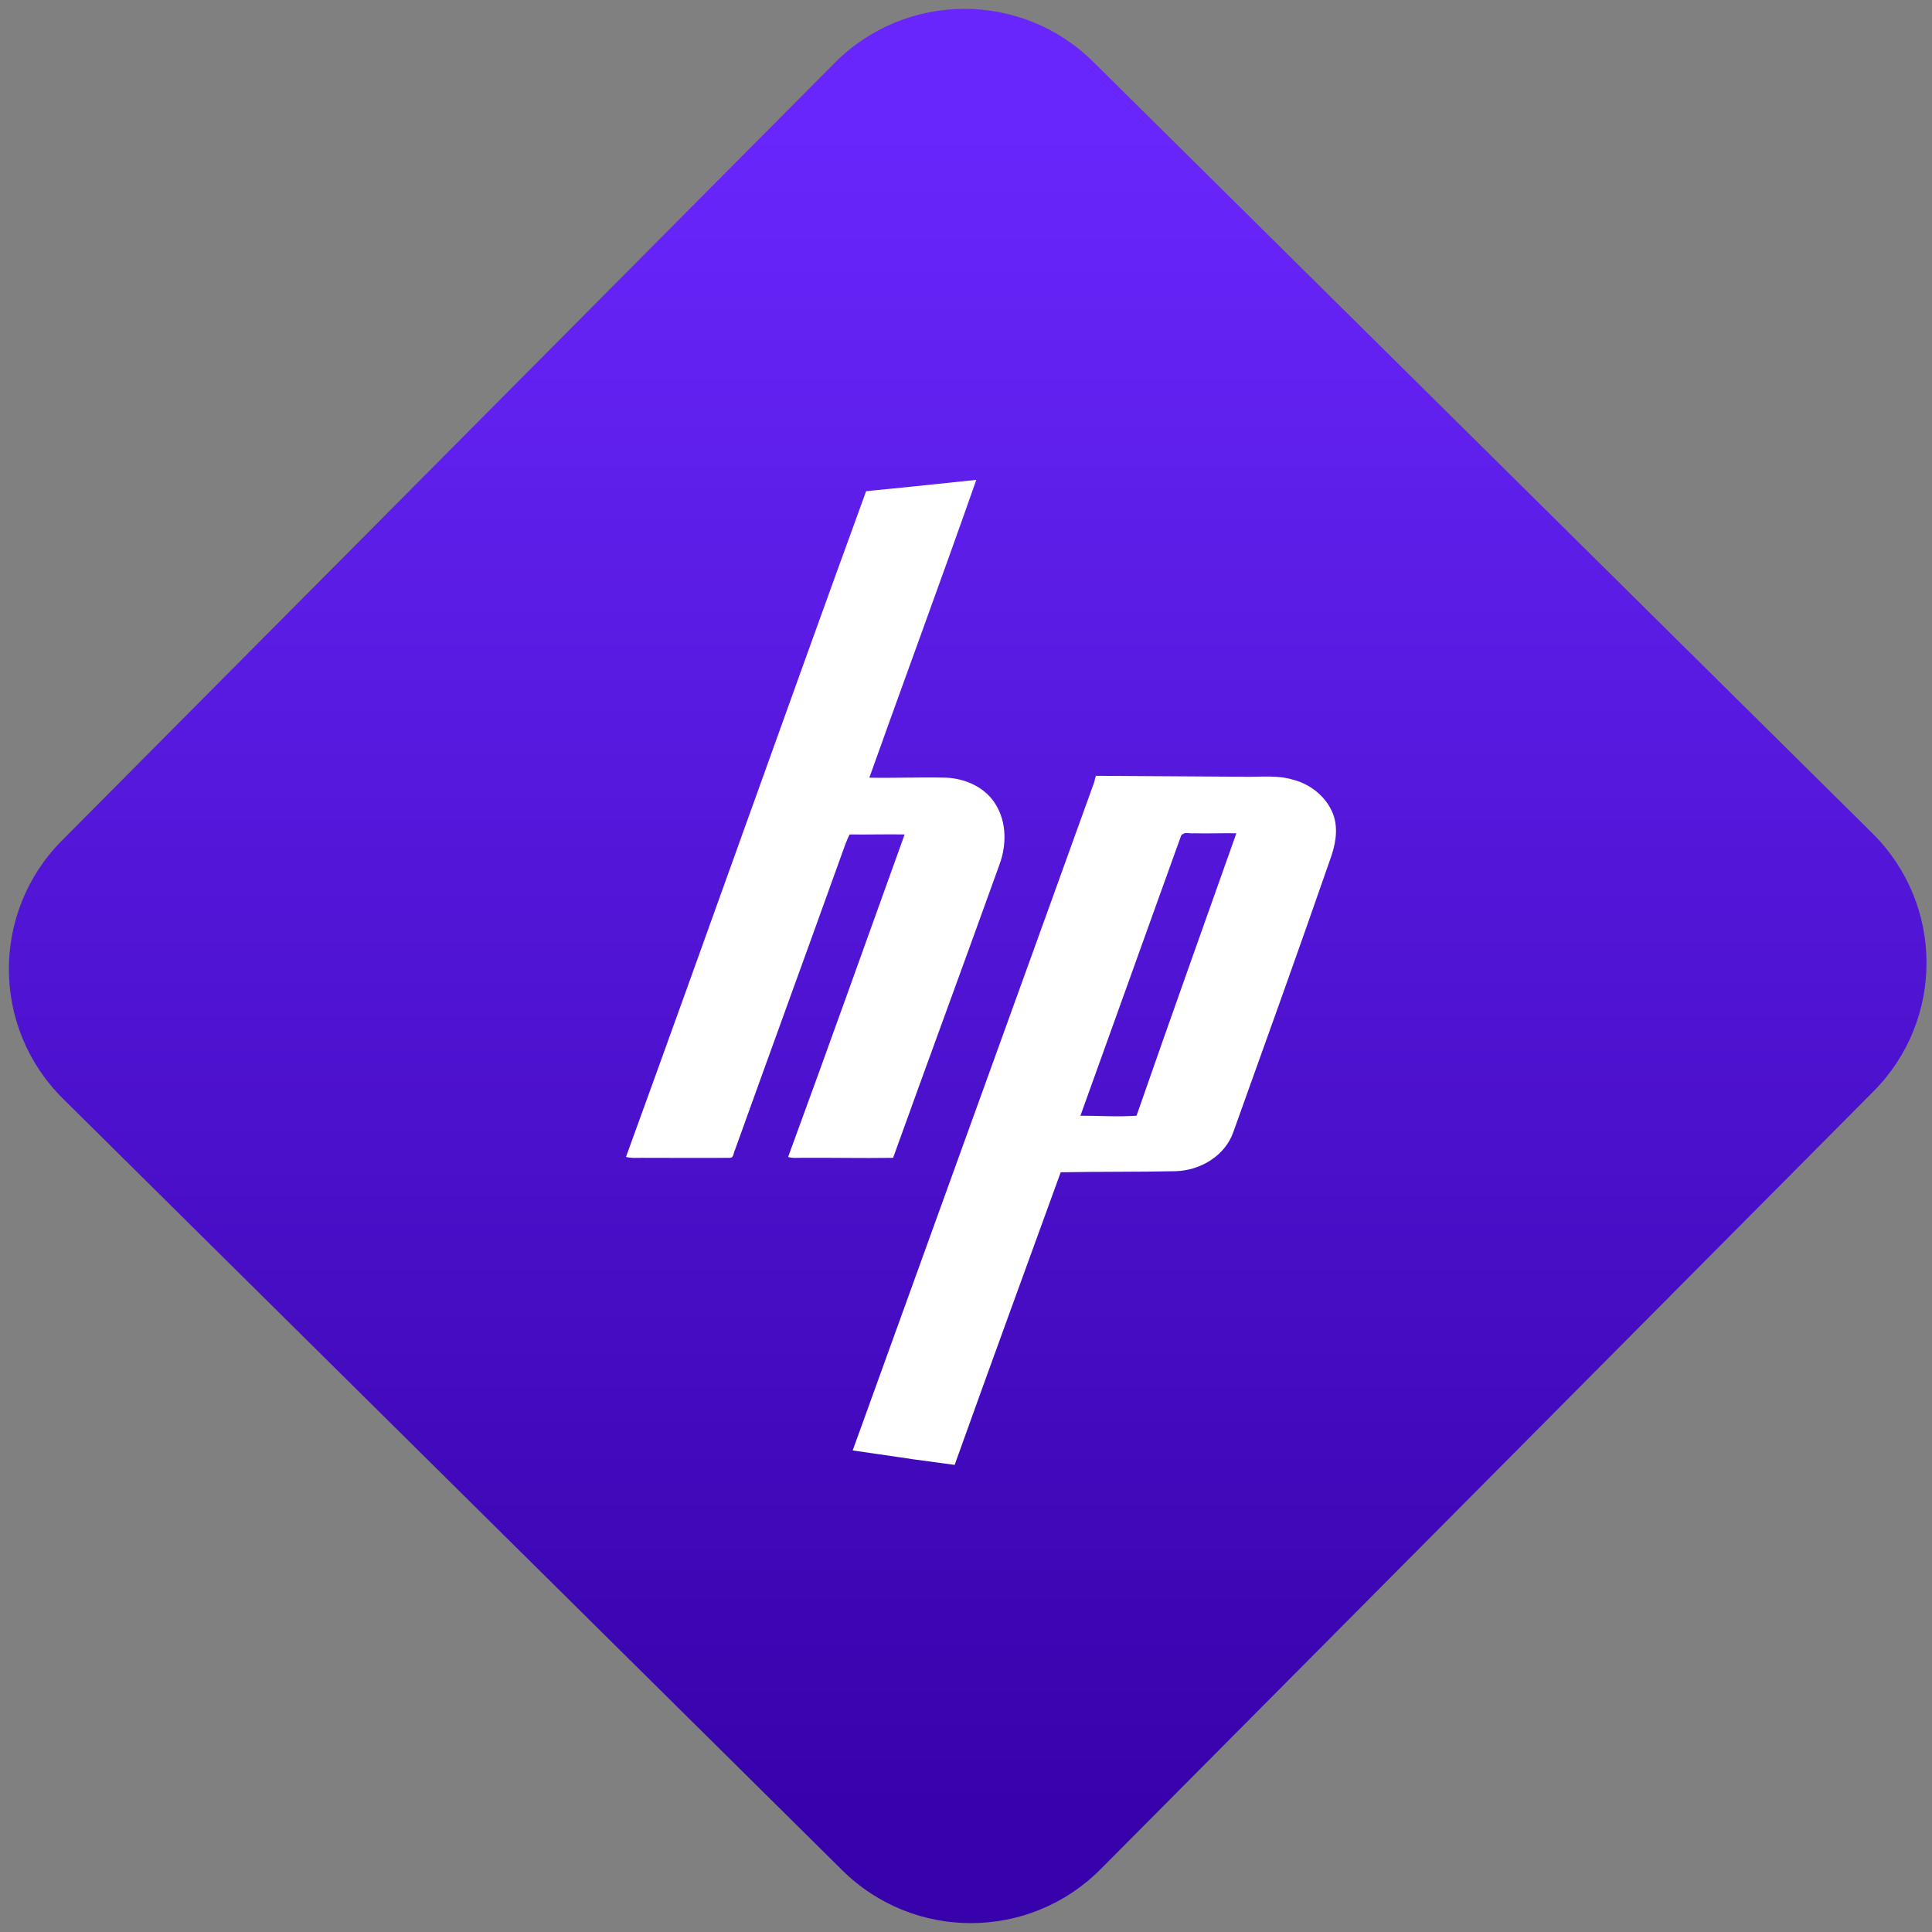 <svg width="64" height="64" viewBox="0 0 64 64" version="1.1"><rect x="0" y="0" width="64" height="64" fill="#808080" stroke="none"/><defs><linearGradient id="linear-pattern-0" gradientUnits="userSpaceOnUse" x1="0" y1="0" x2="0" y2="1" gradientTransform="matrix(60, 0, 0, 56, 0, 4)"><stop offset="0" stop-color="#6926fc" stop-opacity="1"/><stop offset="1" stop-color="#3702ab" stop-opacity="1"/></linearGradient></defs><path fill="url(#linear-pattern-0)" fill-opacity="1" d="M 36.219 2.051 L 62.027 27.605 C 64.402 29.957 64.418 33.785 62.059 36.156 L 36.461 61.918 C 34.105 64.289 30.27 64.305 27.895 61.949 L 2.086 36.395 C -0.289 34.043 -0.305 30.215 2.051 27.844 L 27.652 2.082 C 30.008 -0.289 33.844 -0.305 36.219 2.051 Z M 36.219 2.051 " /><g transform="matrix(1.008,0,0,1.003,16.221,16.077)"><path fill-rule="nonzero" fill="rgb(100%, 100%, 100%)" fill-opacity="1" d="M 12.371 0.195 C 9.715 7.52 7.133 14.852 4.48 22.18 C 4.648 22.227 4.82 22.211 4.992 22.211 C 5.961 22.211 6.93 22.219 7.898 22.211 C 8.031 22.211 8.012 22.023 8.066 21.938 C 9.234 18.668 10.418 15.41 11.586 12.141 C 11.656 11.938 11.734 11.719 11.828 11.531 C 12.434 11.539 13.031 11.52 13.637 11.531 C 12.367 15.074 11.102 18.641 9.809 22.18 C 9.945 22.23 10.078 22.211 10.219 22.211 C 11.234 22.203 12.242 22.227 13.258 22.211 C 14.41 18.992 15.594 15.77 16.746 12.547 C 16.992 11.891 17 11.117 16.609 10.508 C 16.27 9.969 15.621 9.68 15.004 9.656 C 14.16 9.633 13.324 9.672 12.477 9.656 C 13.641 6.375 14.844 3.109 15.992 -0.18 C 12.375 0.203 13.078 0.117 12.371 0.195 M 19.926 9.586 C 19.898 9.641 19.883 9.773 19.859 9.828 C 17.223 17.18 14.57 24.523 11.93 31.875 C 15.266 32.359 12.859 32.023 15.281 32.352 C 16.43 29.125 17.602 25.914 18.766 22.688 C 20.031 22.664 21.289 22.68 22.555 22.652 C 23.363 22.625 24.168 22.141 24.438 21.363 C 25.508 18.363 26.574 15.391 27.613 12.379 C 27.781 11.922 27.887 11.426 27.75 10.953 C 27.562 10.344 27.016 9.883 26.418 9.727 C 25.898 9.566 25.383 9.633 24.848 9.625 C 23.219 9.617 21.551 9.605 19.926 9.594 M 22.906 11.484 C 22.984 11.484 23.062 11.504 23.141 11.492 C 23.609 11.504 24.066 11.484 24.539 11.492 C 23.441 14.602 22.336 17.707 21.258 20.82 C 20.648 20.863 20.02 20.82 19.414 20.82 C 20.523 17.734 21.617 14.648 22.727 11.562 C 22.75 11.531 22.797 11.504 22.832 11.492 C 22.859 11.484 22.879 11.484 22.906 11.484 "/></g></svg>

